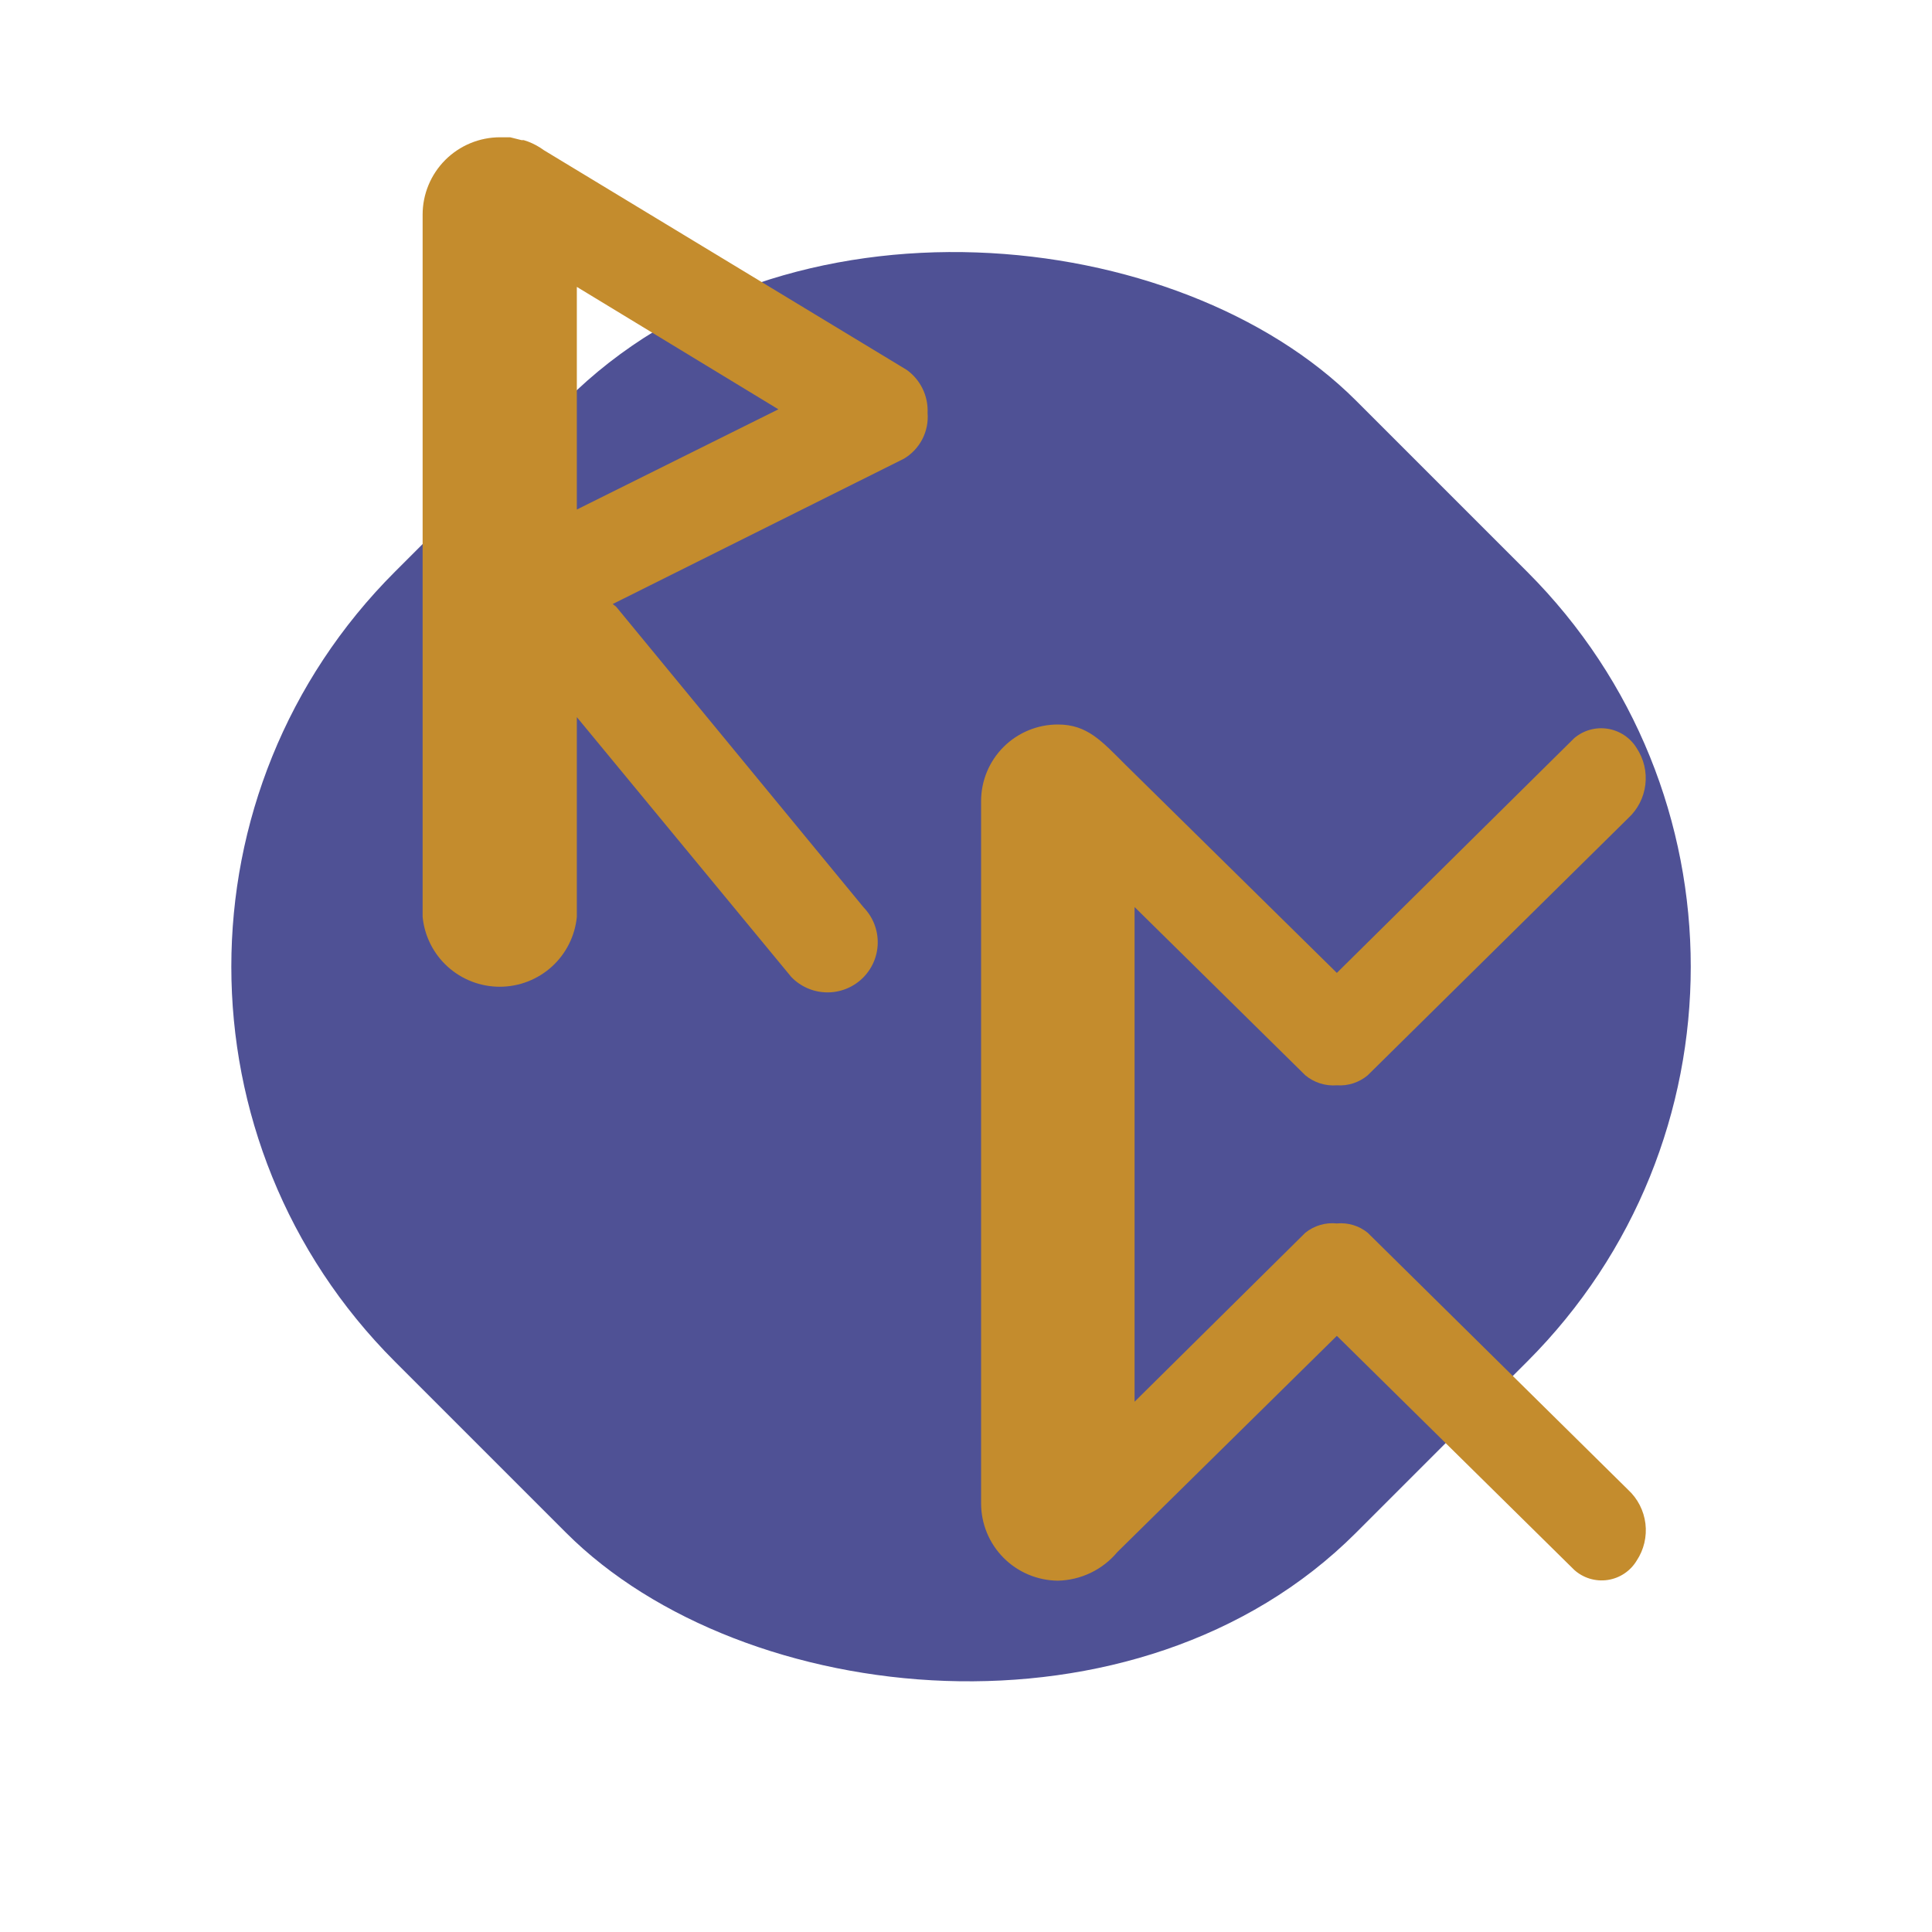 <svg width="128" height="128" viewBox="0 0 128 128" fill="none" xmlns="http://www.w3.org/2000/svg">
<rect y="64.045" width="90.045" height="90.045" rx="37" transform="rotate(-45 0 64.045)" fill="#000466" fill-opacity="0.69"/>
<path d="M90.614 81.674C90.041 81.207 89.306 80.986 88.57 81.057C87.819 80.978 87.067 81.2 86.48 81.674L75.169 92.867V60.094L86.48 71.24C87.062 71.726 87.813 71.964 88.57 71.904C89.312 71.957 90.046 71.719 90.614 71.24L107.864 54.213C108.498 53.633 108.904 52.846 109.008 51.994C109.113 51.142 108.909 50.281 108.434 49.565C108.227 49.226 107.948 48.936 107.618 48.715C107.287 48.494 106.913 48.346 106.52 48.283C106.127 48.22 105.726 48.243 105.342 48.349C104.959 48.456 104.603 48.644 104.3 48.901L88.57 64.457L74.552 50.656C72.984 49.091 72.033 48 70.085 48C68.736 48 67.443 48.535 66.489 49.486C65.536 50.438 65 51.729 65 53.075V99.602C65 100.952 65.534 102.248 66.486 103.207C67.439 104.166 68.732 104.711 70.085 104.724C70.84 104.708 71.583 104.53 72.263 104.203C72.944 103.876 73.546 103.406 74.029 102.827L88.57 88.503L104.3 104.012C104.597 104.279 104.949 104.477 105.332 104.592C105.714 104.707 106.118 104.736 106.513 104.677C106.908 104.618 107.285 104.473 107.617 104.251C107.949 104.03 108.228 103.738 108.434 103.396C108.913 102.673 109.118 101.804 109.014 100.944C108.909 100.083 108.502 99.288 107.864 98.7L90.614 81.674Z" fill="#C48C2D"/>
<path d="M61.455 27.355C61.48 26.803 61.367 26.255 61.127 25.758C60.886 25.261 60.525 24.832 60.077 24.509L36.031 9.949C35.71 9.713 35.358 9.522 34.986 9.38L34.7 9.285H34.558L33.798 9.095H33.132C32.458 9.095 31.791 9.227 31.168 9.485C30.546 9.742 29.98 10.12 29.503 10.595C29.027 11.071 28.649 11.636 28.391 12.257C28.133 12.879 28 13.544 28 14.217V60.744C28.123 62.011 28.714 63.188 29.658 64.044C30.603 64.9 31.833 65.374 33.108 65.374C34.384 65.374 35.614 64.9 36.559 64.044C37.503 63.188 38.094 62.011 38.217 60.744V47.512L52.426 64.728C53.037 65.363 53.876 65.73 54.758 65.748C55.641 65.766 56.494 65.433 57.13 64.823C57.767 64.213 58.135 63.375 58.152 62.495C58.17 61.614 57.837 60.763 57.225 60.127L40.831 40.208L40.593 40.018L59.887 30.39C60.407 30.081 60.829 29.633 61.106 29.097C61.384 28.56 61.504 27.956 61.455 27.355ZM38.217 19.007L51.57 27.118L38.217 33.758V19.007Z" fill="#C48C2D"/>
</svg>
